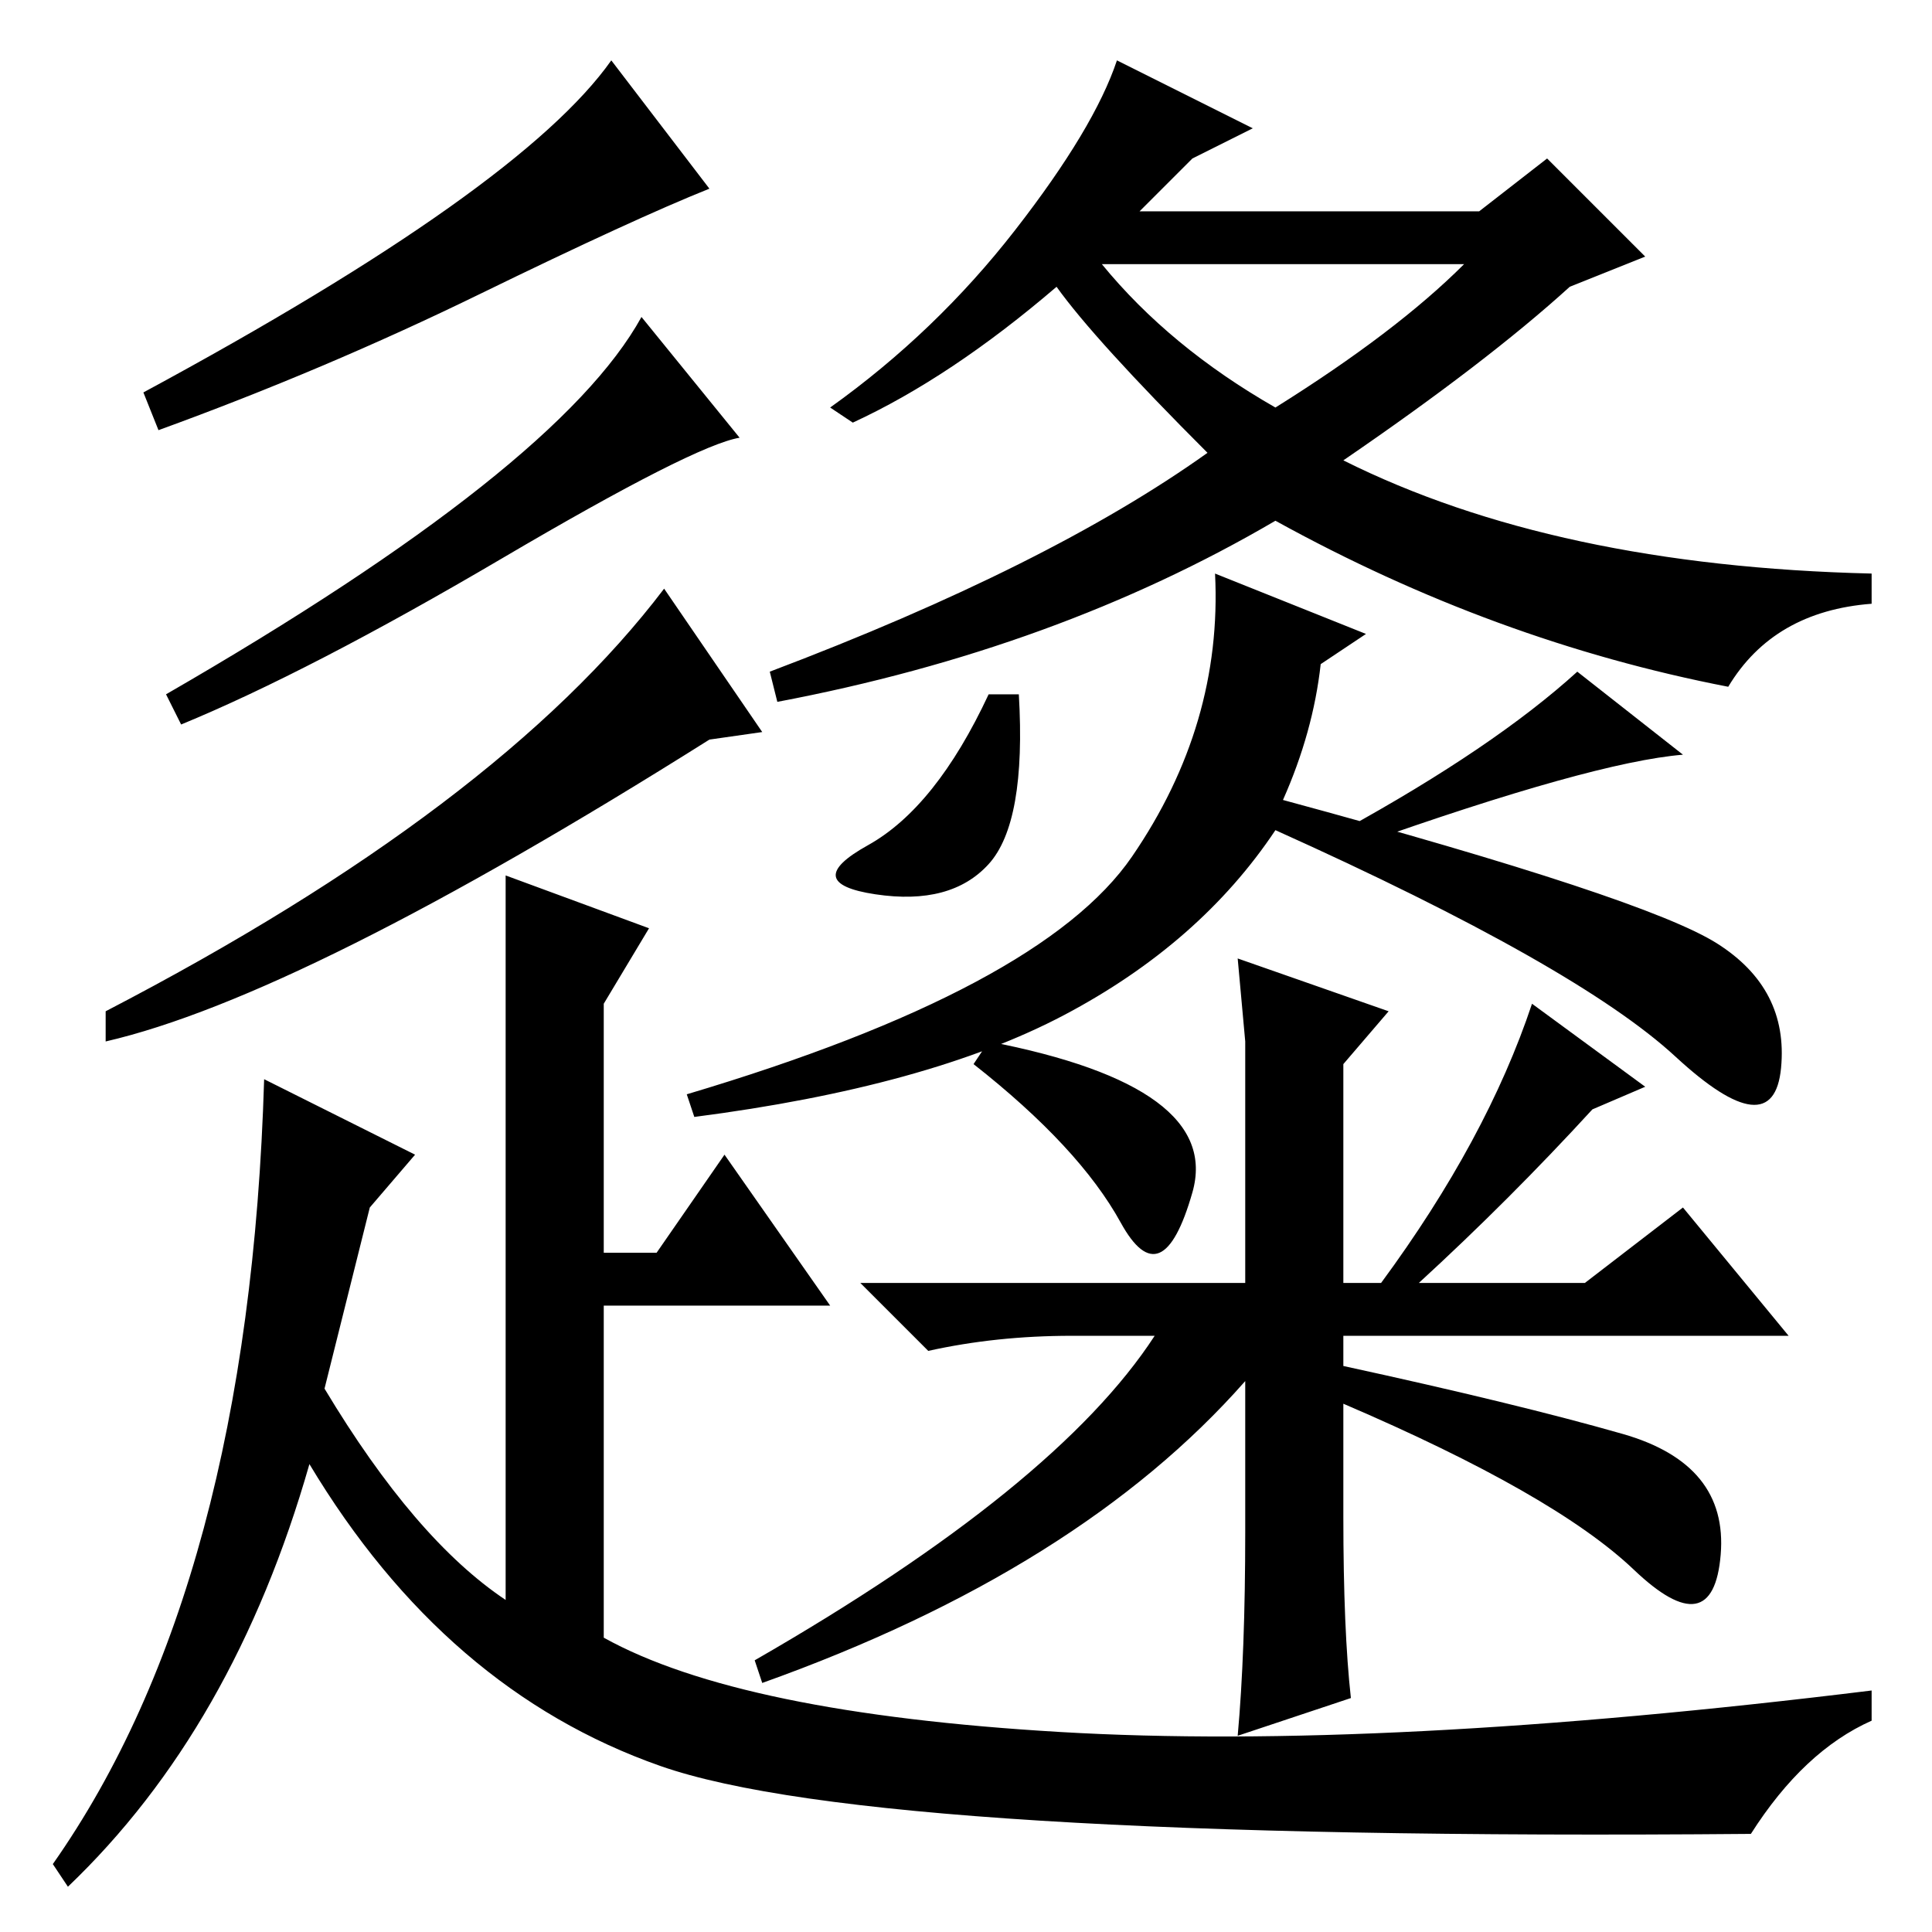 <?xml version="1.0" standalone="no"?>
<!DOCTYPE svg PUBLIC "-//W3C//DTD SVG 1.1//EN" "http://www.w3.org/Graphics/SVG/1.1/DTD/svg11.dtd" >
<svg xmlns="http://www.w3.org/2000/svg" xmlns:xlink="http://www.w3.org/1999/xlink" version="1.1" viewBox="0 -36 256 256">
  <g transform="matrix(1 0 0 -1 0 220)">
   <path fill="currentColor"
d="M94 231q-10 -4 -30.5 -14t-42.5 -18l-2 5q50 27 62 44zM98 198q-6 -1 -31.5 -16t-42.5 -22l-2 4q52 30 63 50zM101 159l-7 -1q-54 -34 -80 -40v4q52 27 74 56zM35 113l20 -10l-6 -7l-6 -24q12 -20 24 -28v40v56l19 -7l-6 -10v-33h7l9 13l14 -20h-30v-44
q18 -10 60.5 -12.5t107.5 5.5v-4q-9 -4 -16 -15q-116 -1 -144.5 9t-46.5 40q-10 -35 -32 -56l-2 3q26 37 28 104zM166 239l-8 -4l-7 -7h45l9 7l13 -13l-10 -4q-11 -10 -30 -23q28 -14 70 -15v-4q-13 -1 -19 -11q-31 6 -60 22q-29 -17 -66 -24l-1 4q37 14 58 29
q-15 15 -20 22q-14 -12 -27 -18l-3 2q14 10 24.5 23.5t13.5 22.5zM146 221q9 -11 23 -19q16 10 25 19h-48zM131 141.5q-5 -5.5 -15 -4t-1 6.5t16 20h4q1 -17 -4 -22.5zM223 156q-12 -1 -43 -12l-2 2q20 11 31 21zM181 172l-6 -4q-1 -9 -5 -18q48 -13 57.5 -19t8.5 -16.5
t-14 1.5t-53 30q-10 -15 -28 -24.5t-49 -13.5l-1 3q47 14 59 31.5t11 37.5zM142 79q-10 0 -19 -2l-9 9h51v21v11l-1 11l20 -7l-6 -7v-29h5q14 19 20 37l15 -11l-7 -3q-11 -12 -23 -23h22l13 10l14 -17h-59v-4q23 -5 37 -9t13 -16t-11.5 -2t-38.5 22v-15q0 -15 1 -24l-15 -5
q1 11 1 27v20q-22 -25 -64 -40l-1 3q40 23 53 43h-11zM129 115l2 3q31 -6 27 -20t-9.5 -4t-19.5 21z" />
  </g>

</svg>

